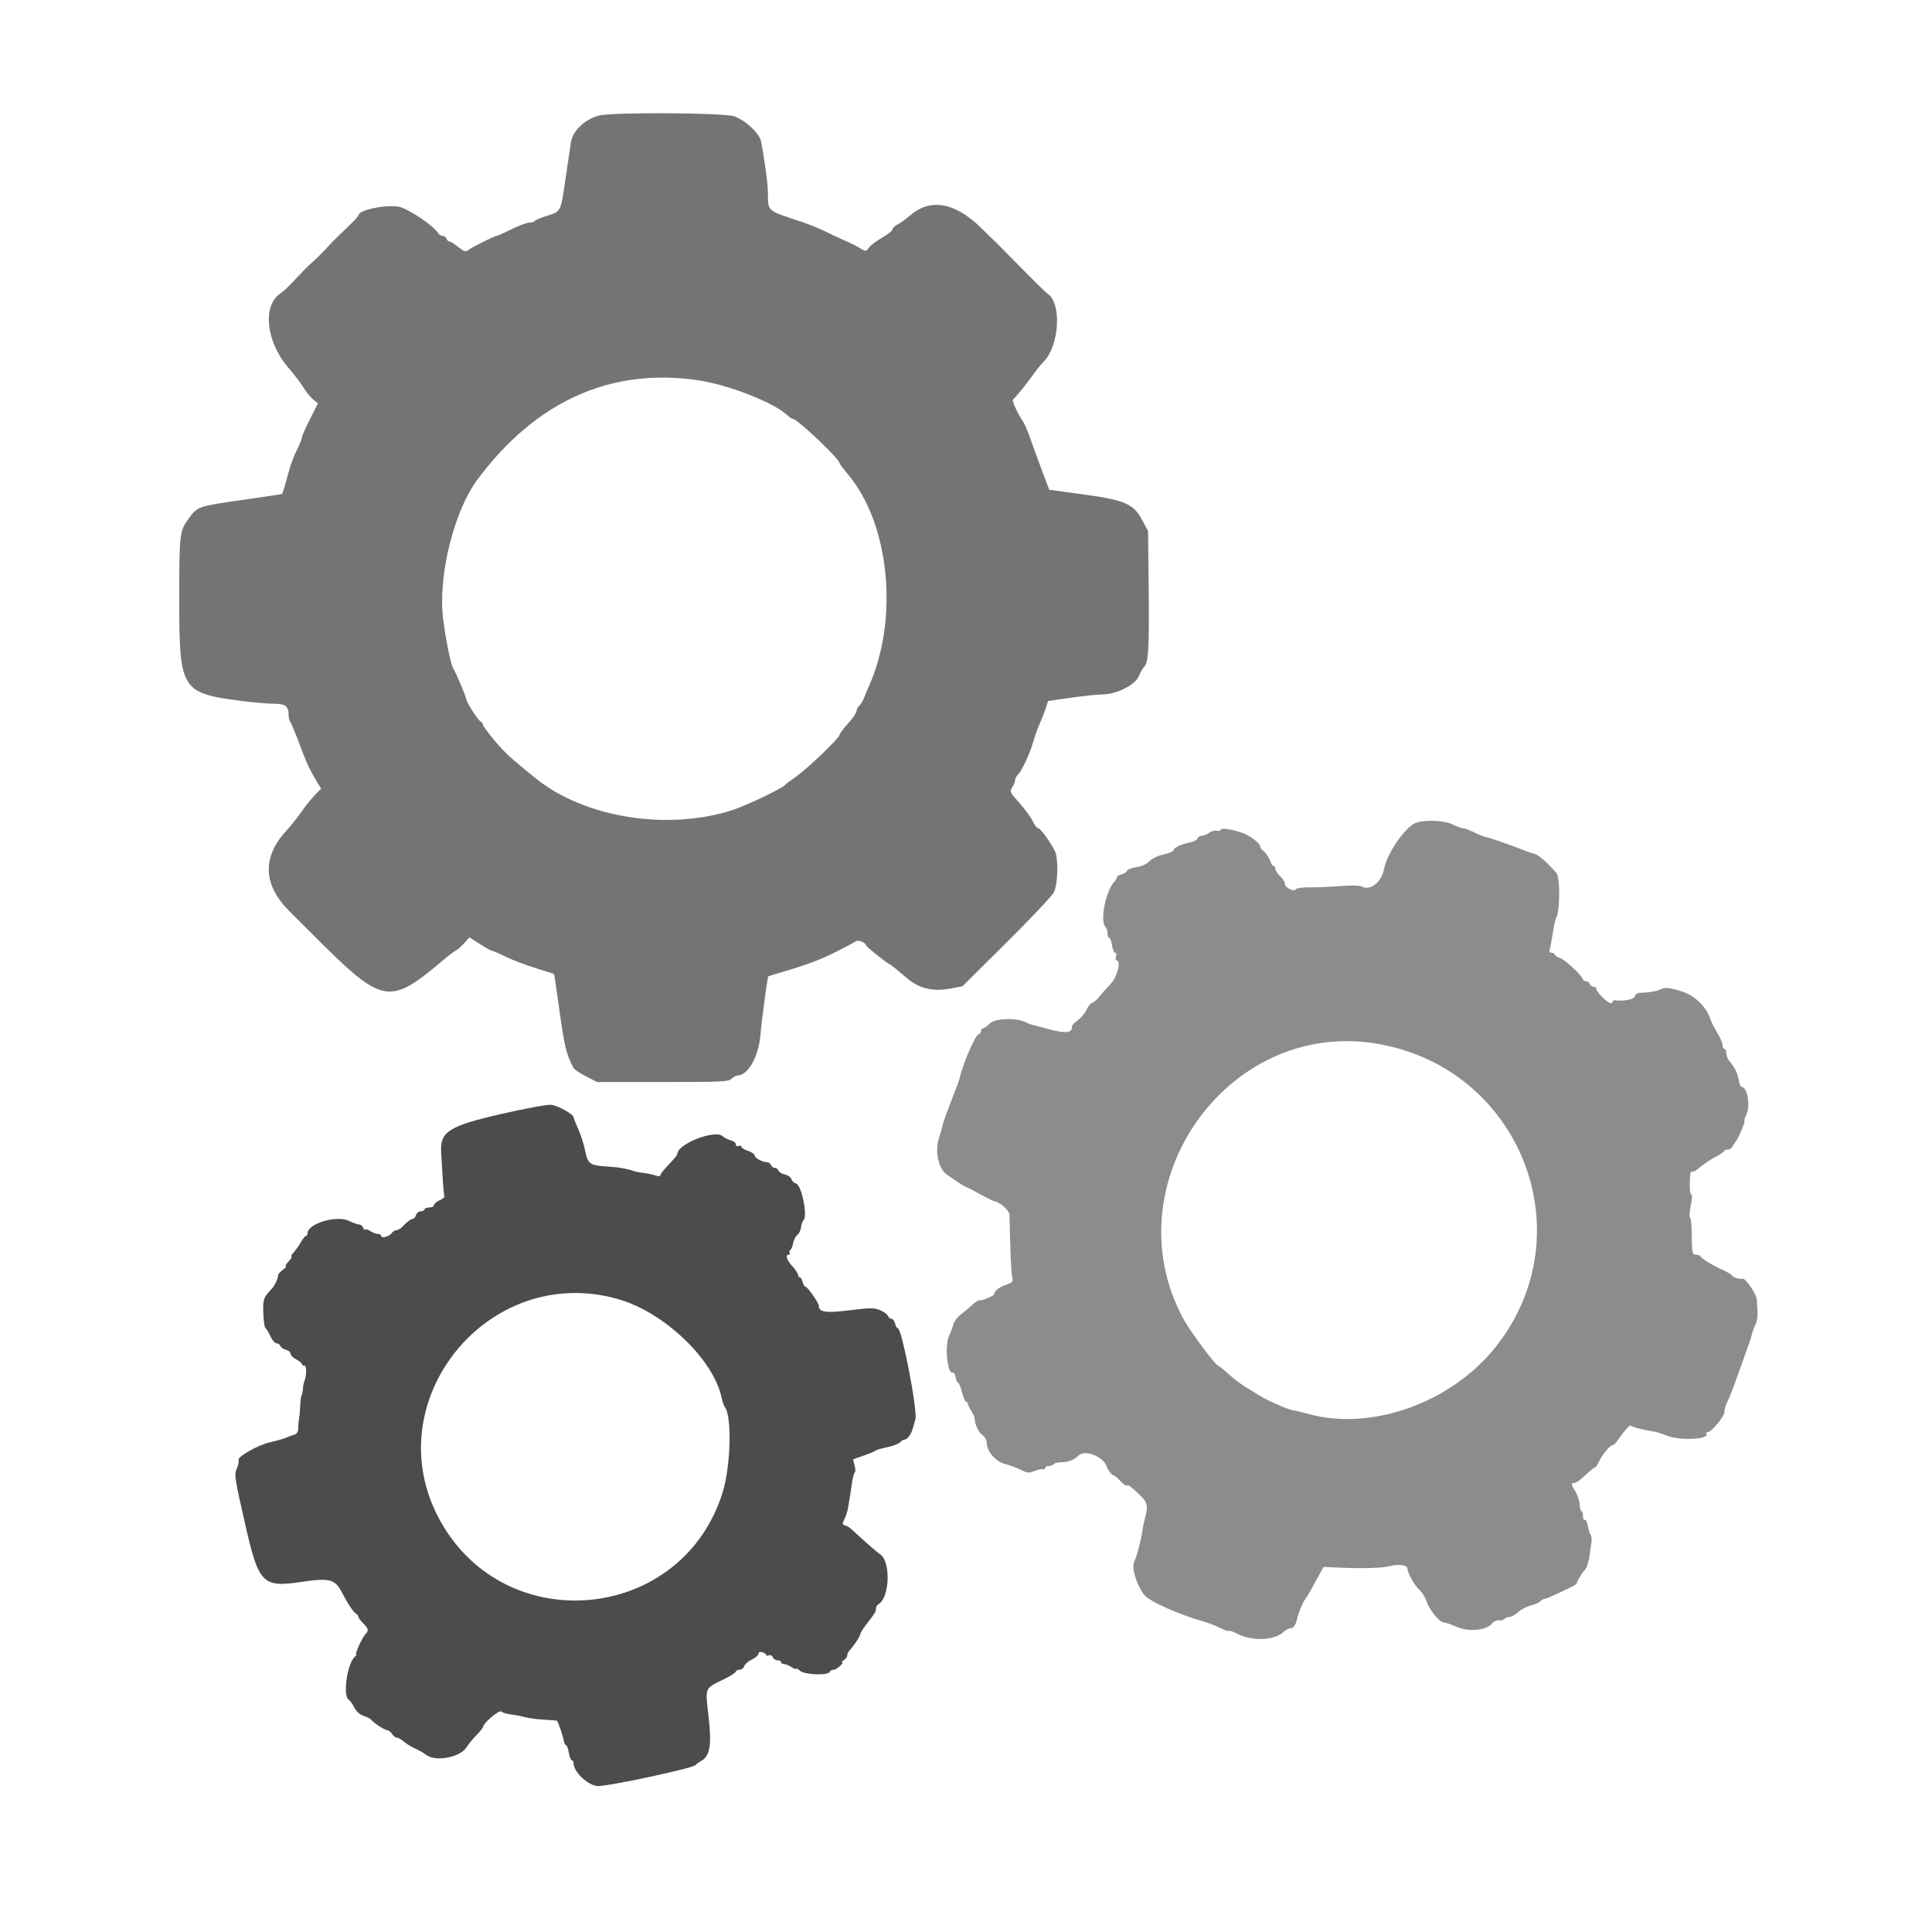 <svg id="svg" version="1.1" xmlns="http://www.w3.org/2000/svg" xmlns:xlink="http://www.w3.org/1999/xlink" width="400" height="400" viewBox="0, 0, 400,400"><g id="svgg"><path id="path0" d="M124.023 23.924 C 121.063 24.691,118.567 27.074,118.205 29.478 C 118.074 30.345,117.556 33.840,117.053 37.244 C 116.053 44.010,116.189 43.758,112.976 44.774 C 111.841 45.134,110.820 45.577,110.707 45.760 C 110.593 45.944,110.091 46.094,109.590 46.094 C 109.089 46.094,107.435 46.709,105.913 47.461 C 104.392 48.213,103.027 48.828,102.881 48.828 C 102.442 48.828,97.911 51.061,97.079 51.687 C 96.373 52.218,96.182 52.170,94.874 51.134 C 94.087 50.510,93.267 50.000,93.052 50.000 C 92.837 50.000,92.561 49.736,92.437 49.414 C 92.313 49.092,91.952 48.828,91.633 48.828 C 91.315 48.828,90.914 48.596,90.742 48.311 C 89.750 46.670,84.280 43.029,82.422 42.773 C 79.450 42.365,74.219 43.520,74.219 44.584 C 74.219 44.763,73.047 46.011,71.616 47.357 C 70.184 48.703,68.646 50.226,68.198 50.741 C 67.211 51.874,65.709 53.366,64.204 54.707 C 63.589 55.256,62.193 56.682,61.102 57.877 C 60.011 59.073,58.661 60.350,58.102 60.716 C 54.278 63.222,55.052 70.726,59.690 76.115 C 60.920 77.545,62.350 79.417,62.866 80.275 C 63.382 81.134,64.258 82.215,64.813 82.678 L 65.820 83.520 64.160 86.810 C 63.247 88.619,62.500 90.324,62.500 90.598 C 62.500 90.873,62.048 91.997,61.496 93.097 C 60.943 94.197,60.250 95.980,59.955 97.060 C 59.111 100.145,58.520 102.139,58.418 102.251 C 58.366 102.307,55.178 102.798,51.333 103.341 C 40.942 104.810,40.951 104.807,39.124 107.280 C 37.175 109.918,37.109 110.472,37.112 124.216 C 37.115 142.869,37.500 143.495,49.975 145.121 C 52.432 145.441,55.458 145.703,56.700 145.703 C 59.134 145.703,59.766 146.205,59.766 148.138 C 59.766 148.647,59.911 149.229,60.089 149.434 C 60.267 149.638,61.072 151.563,61.878 153.711 C 63.500 158.037,64.019 159.178,65.482 161.632 L 66.477 163.304 65.230 164.562 C 64.545 165.254,63.312 166.787,62.490 167.969 C 61.669 169.150,60.195 170.996,59.214 172.070 C 54.214 177.550,54.470 183.242,59.961 188.707 C 61.680 190.417,63.476 192.208,63.953 192.686 C 79.552 208.314,80.296 208.462,92.310 198.330 C 93.129 197.639,94.096 196.925,94.458 196.742 C 94.821 196.560,95.583 195.883,96.153 195.239 L 97.188 194.067 99.383 195.471 C 100.590 196.243,101.732 196.875,101.921 196.875 C 102.109 196.875,103.346 197.412,104.668 198.068 C 105.991 198.724,108.766 199.782,110.836 200.419 C 112.905 201.056,114.644 201.623,114.699 201.678 C 114.755 201.734,115.162 204.411,115.605 207.628 C 116.862 216.764,117.162 218.062,118.724 221.088 C 118.889 221.407,120.061 222.198,121.328 222.846 L 123.633 224.023 137.166 224.023 C 149.507 224.023,150.766 223.963,151.455 223.340 C 151.870 222.964,152.460 222.652,152.765 222.648 C 154.873 222.615,157.030 218.790,157.427 214.383 C 157.755 210.732,158.898 202.281,159.082 202.139 C 159.136 202.097,160.234 201.753,161.523 201.374 C 167.042 199.754,169.639 198.787,173.092 197.069 C 175.108 196.066,176.964 195.074,177.215 194.866 C 177.657 194.500,179.297 195.184,179.297 195.734 C 179.297 195.972,183.850 199.609,184.147 199.609 C 184.236 199.609,184.719 199.953,185.221 200.374 C 185.722 200.794,186.939 201.814,187.923 202.641 C 190.349 204.677,193.223 205.340,196.742 204.676 L 199.265 204.200 208.368 195.166 C 213.374 190.198,217.790 185.518,218.180 184.766 C 219.040 183.112,219.175 177.692,218.394 176.172 C 217.343 174.123,215.410 171.486,214.960 171.485 C 214.701 171.485,214.183 170.825,213.809 170.020 C 213.434 169.214,212.195 167.514,211.055 166.241 C 209.081 164.037,209.011 163.885,209.570 163.032 C 209.892 162.540,210.156 161.880,210.156 161.565 C 210.156 161.251,210.401 160.749,210.700 160.449 C 211.572 159.578,213.157 156.214,213.883 153.694 C 214.252 152.414,214.877 150.664,215.272 149.805 C 215.667 148.945,216.215 147.544,216.491 146.690 L 216.992 145.138 221.680 144.463 C 224.258 144.092,227.249 143.780,228.326 143.769 C 231.230 143.741,235.032 141.799,235.805 139.949 C 236.125 139.184,236.624 138.320,236.915 138.029 C 237.779 137.166,237.952 134.032,237.820 121.680 L 237.695 109.961 236.447 107.617 C 234.677 104.292,232.834 103.510,223.951 102.314 L 217.237 101.410 215.681 97.287 C 214.824 95.019,213.735 92.021,213.259 90.625 C 212.784 89.229,212.089 87.646,211.716 87.109 C 210.704 85.652,209.428 82.865,209.712 82.733 C 210.039 82.581,212.869 79.080,214.068 77.344 C 214.587 76.592,215.479 75.502,216.050 74.922 C 219.350 71.570,219.868 62.714,216.874 60.809 C 216.594 60.631,214.175 58.258,211.497 55.536 C 205.813 49.755,206.795 50.735,203.031 47.091 C 197.593 41.826,192.559 40.993,188.357 44.661 C 187.563 45.353,186.431 46.164,185.840 46.463 C 185.249 46.762,184.766 47.228,184.766 47.498 C 184.766 47.768,183.800 48.542,182.621 49.217 C 181.441 49.892,180.209 50.825,179.883 51.290 C 179.347 52.055,179.206 52.084,178.415 51.585 C 177.470 50.990,176.371 50.442,174.219 49.493 C 173.467 49.161,171.885 48.415,170.703 47.835 C 169.521 47.255,167.324 46.373,165.820 45.877 C 158.659 43.511,159.002 43.814,158.987 39.844 C 158.980 38.017,158.309 33.062,157.548 29.222 C 157.223 27.582,154.221 24.802,151.986 24.071 C 149.692 23.321,126.812 23.200,124.023 23.924 M144.336 78.698 C 150.667 79.602,160.134 83.285,163.005 85.960 C 163.453 86.377,163.970 86.719,164.153 86.719 C 165.057 86.719,173.828 95.029,173.828 95.886 C 173.828 96.039,174.596 97.071,175.535 98.180 C 184.174 108.381,186.146 128.021,179.935 141.992 C 179.649 142.637,179.193 143.730,178.923 144.421 C 178.653 145.112,178.187 145.880,177.888 146.129 C 177.589 146.377,177.343 146.866,177.342 147.216 C 177.341 147.565,176.550 148.723,175.584 149.788 C 174.618 150.854,173.828 151.912,173.828 152.140 C 173.828 152.765,167.296 159.036,164.844 160.764 C 163.662 161.597,162.607 162.390,162.500 162.525 C 161.920 163.257,154.350 166.869,151.532 167.760 C 137.959 172.047,120.921 169.257,110.842 161.095 C 105.622 156.869,104.462 155.800,102.337 153.255 C 101.052 151.716,100.000 150.274,100.000 150.052 C 100.000 149.830,99.759 149.508,99.463 149.336 C 98.834 148.969,96.484 145.230,96.484 144.595 C 96.484 144.176,94.506 139.539,93.769 138.229 C 93.292 137.383,92.343 132.677,91.770 128.323 C 90.604 119.458,93.935 105.855,98.898 99.219 C 110.976 83.069,126.348 76.127,144.336 78.698 " stroke="none" fill="#747474" fill-rule="evenodd"></path><path id="path1" d="M293.255 170.314 C 291.136 170.951,287.142 176.658,286.557 179.884 C 286.057 182.637,283.723 184.499,281.956 183.553 C 281.490 183.304,279.819 183.268,277.425 183.454 C 275.339 183.617,272.490 183.737,271.094 183.720 C 269.680 183.703,268.437 183.875,268.290 184.108 C 267.902 184.720,266.016 183.771,266.016 182.963 C 266.016 182.607,265.576 181.909,265.039 181.411 C 264.502 180.913,264.063 180.234,264.063 179.901 C 264.063 179.569,263.907 179.297,263.717 179.297 C 263.528 179.297,263.269 178.989,263.143 178.613 C 262.816 177.641,261.997 176.420,261.426 176.055 C 261.157 175.883,260.936 175.531,260.934 175.274 C 260.929 174.607,258.728 172.953,257.102 172.394 C 254.983 171.666,252.734 171.362,252.734 171.804 C 252.734 172.018,252.394 172.103,251.977 171.995 C 251.561 171.886,250.819 172.078,250.328 172.422 C 249.837 172.766,249.142 173.047,248.783 173.047 C 248.424 173.047,248.036 173.294,247.920 173.596 C 247.804 173.898,247.126 174.264,246.413 174.410 C 244.523 174.797,242.969 175.518,242.969 176.010 C 242.969 176.245,242.046 176.647,240.918 176.902 C 239.715 177.174,238.495 177.757,237.967 178.311 C 237.402 178.904,236.410 179.354,235.300 179.520 C 234.327 179.666,233.445 180.011,233.339 180.287 C 233.233 180.563,232.720 180.896,232.198 181.027 C 231.677 181.158,231.250 181.425,231.250 181.620 C 231.250 181.816,231.030 182.208,230.762 182.492 C 228.903 184.457,227.671 190.718,228.901 191.948 C 229.119 192.166,229.297 192.748,229.297 193.242 C 229.297 193.736,229.450 194.141,229.638 194.141 C 229.825 194.141,230.091 194.844,230.228 195.703 C 230.366 196.563,230.664 197.266,230.890 197.266 C 231.125 197.266,231.196 197.602,231.055 198.047 C 230.918 198.477,230.950 198.828,231.126 198.828 C 232.217 198.828,231.356 202.241,229.874 203.793 C 229.019 204.687,227.969 205.869,227.539 206.419 C 227.109 206.969,226.469 207.514,226.116 207.629 C 225.763 207.744,225.254 208.371,224.985 209.021 C 224.715 209.672,223.911 210.649,223.197 211.194 C 222.484 211.738,221.915 212.299,221.934 212.439 C 222.122 213.858,220.682 214.052,217.175 213.079 C 216.000 212.754,214.616 212.394,214.100 212.280 C 213.583 212.166,212.819 211.890,212.403 211.667 C 210.549 210.674,205.940 210.810,204.942 211.887 C 204.431 212.439,203.812 212.891,203.568 212.891 C 203.325 212.891,203.125 213.135,203.125 213.435 C 203.125 213.734,202.862 214.080,202.540 214.203 C 201.819 214.480,199.224 220.573,198.690 223.242 C 198.647 223.457,198.221 224.644,197.743 225.879 C 195.638 231.324,195.294 232.274,195.144 233.058 C 195.057 233.516,194.727 234.658,194.411 235.597 C 193.485 238.352,194.315 242.086,196.113 243.252 C 196.854 243.734,197.646 244.262,197.873 244.427 C 198.799 245.100,199.838 245.721,200.391 245.929 C 200.713 246.051,201.240 246.308,201.563 246.502 C 202.566 247.103,205.654 248.697,205.859 248.719 C 206.985 248.838,208.987 250.611,209.004 251.503 C 209.146 258.948,209.335 263.298,209.557 264.266 C 209.809 265.364,209.725 265.483,208.346 265.981 C 206.784 266.546,205.859 267.264,205.859 267.911 C 205.859 268.285,203.210 269.376,202.659 269.228 C 202.511 269.188,201.868 269.636,201.231 270.222 C 200.595 270.809,199.530 271.698,198.865 272.198 C 198.200 272.697,197.543 273.576,197.405 274.151 C 197.268 274.725,196.858 275.811,196.496 276.563 C 195.516 278.597,196.182 284.850,197.305 284.155 C 197.463 284.058,197.709 284.506,197.851 285.153 C 197.993 285.799,198.238 286.328,198.395 286.328 C 198.552 286.328,198.906 287.207,199.181 288.281 C 199.456 289.355,199.841 290.234,200.036 290.234 C 200.231 290.234,200.391 290.416,200.391 290.639 C 200.391 290.861,200.695 291.508,201.068 292.076 C 201.440 292.645,201.753 293.298,201.762 293.528 C 201.820 294.901,202.497 296.414,203.333 297.042 C 203.885 297.457,204.297 298.163,204.297 298.696 C 204.297 300.484,206.124 302.610,208.086 303.104 C 209.067 303.351,210.549 303.899,211.378 304.322 C 212.720 305.007,213.024 305.033,214.157 304.562 C 214.857 304.270,215.649 304.106,215.918 304.197 C 216.187 304.288,216.406 304.172,216.406 303.939 C 216.406 303.706,216.747 303.516,217.164 303.516 C 217.581 303.516,218.031 303.340,218.164 303.125 C 218.297 302.910,219.022 302.734,219.775 302.734 C 221.178 302.734,222.430 302.235,223.360 301.305 C 224.596 300.069,228.498 301.615,229.125 303.590 C 229.399 304.452,230.215 305.469,230.633 305.469 C 230.754 305.469,231.354 305.994,231.968 306.636 C 232.581 307.277,233.186 307.699,233.313 307.573 C 233.569 307.316,234.203 307.789,236.164 309.702 C 237.585 311.087,237.721 311.771,237.075 314.258 C 236.852 315.117,236.598 316.348,236.511 316.992 C 236.265 318.806,235.306 322.428,234.842 323.294 C 234.205 324.485,235.241 328.028,236.844 330.137 C 237.887 331.510,243.797 334.176,249.260 335.740 C 250.249 336.023,251.766 336.615,252.630 337.056 C 253.493 337.497,254.293 337.765,254.406 337.651 C 254.519 337.538,255.363 337.829,256.282 338.298 C 259.272 339.823,263.836 339.641,265.680 337.923 C 266.160 337.476,266.860 337.109,267.235 337.109 C 267.791 337.109,268.344 336.290,268.552 335.156 C 268.724 334.219,269.729 331.718,270.121 331.250 C 270.391 330.928,270.991 329.961,271.453 329.102 C 271.916 328.242,272.685 326.836,273.163 325.977 L 274.031 324.414 276.762 324.539 C 282.046 324.782,286.221 324.668,287.814 324.239 C 289.580 323.764,291.406 324.035,291.406 324.774 C 291.406 325.662,292.898 328.321,293.866 329.159 C 294.399 329.620,295.051 330.654,295.316 331.456 C 295.962 333.414,298.059 335.938,299.040 335.938 C 299.341 335.938,300.515 336.343,301.649 336.838 C 304.116 337.915,307.755 337.557,308.925 336.123 C 309.280 335.688,309.897 335.397,310.295 335.476 C 310.694 335.555,311.213 335.428,311.448 335.193 C 311.683 334.958,312.182 334.766,312.558 334.766 C 312.934 334.766,313.715 334.326,314.295 333.789 C 314.875 333.251,316.071 332.623,316.952 332.393 C 317.833 332.163,318.730 331.768,318.945 331.515 C 319.160 331.262,319.512 331.048,319.727 331.040 C 320.098 331.025,321.182 330.555,324.885 328.799 C 325.788 328.371,326.496 327.912,326.458 327.780 C 326.386 327.529,327.726 325.340,328.161 325.000 C 328.492 324.741,329.005 323.091,329.132 321.875 C 329.188 321.338,329.336 320.301,329.460 319.570 C 329.584 318.840,329.533 318.049,329.347 317.812 C 329.161 317.576,328.888 316.719,328.742 315.907 C 328.596 315.095,328.309 314.535,328.105 314.661 C 327.901 314.787,327.734 314.440,327.734 313.890 C 327.734 313.340,327.603 312.890,327.441 312.890 C 327.280 312.889,327.103 312.248,327.046 311.464 C 326.990 310.680,326.595 309.473,326.167 308.782 C 325.236 307.275,325.210 307.031,325.976 307.031 C 326.298 307.031,327.286 306.328,328.172 305.469 C 329.057 304.609,329.928 303.906,330.107 303.906 C 330.286 303.906,330.704 303.335,331.036 302.637 C 331.741 301.155,333.332 299.219,333.846 299.219 C 334.042 299.219,334.461 298.847,334.777 298.393 C 336.208 296.338,337.413 294.965,337.612 295.164 C 337.894 295.446,340.493 296.117,342.003 296.297 C 342.654 296.374,343.972 296.769,344.933 297.174 C 347.663 298.326,354.048 298.053,353.284 296.817 C 353.171 296.634,353.298 296.484,353.567 296.484 C 354.377 296.484,357.031 293.265,357.031 292.281 C 357.031 291.779,357.303 290.842,357.635 290.200 C 357.967 289.558,358.655 287.853,359.164 286.411 C 359.673 284.969,360.636 282.295,361.304 280.469 C 361.972 278.643,362.610 276.729,362.721 276.217 C 362.833 275.705,363.158 274.826,363.443 274.264 C 363.728 273.702,363.927 272.671,363.885 271.973 C 363.843 271.274,363.778 270.025,363.740 269.195 C 363.680 267.869,361.226 264.313,360.675 264.753 C 360.424 264.953,358.594 264.367,358.594 264.087 C 358.594 263.932,357.671 263.383,356.543 262.868 C 354.376 261.877,352.236 260.548,352.018 260.059 C 351.947 259.897,351.551 259.766,351.139 259.766 C 350.345 259.766,350.295 259.487,350.226 254.688 C 350.209 253.506,350.082 252.363,349.943 252.148 C 349.699 251.770,349.744 251.225,350.244 248.535 C 350.373 247.837,350.328 247.266,350.142 247.266 C 349.956 247.266,349.827 246.387,349.854 245.313 C 349.919 242.678,349.940 242.578,350.407 242.578 C 350.631 242.578,351.027 242.405,351.286 242.193 C 352.856 240.913,354.281 239.948,355.566 239.294 C 356.372 238.884,357.031 238.420,357.031 238.263 C 357.031 238.106,357.315 238.002,357.661 238.032 C 358.007 238.062,358.490 237.734,358.735 237.305 C 358.980 236.875,359.268 236.436,359.375 236.328 C 359.826 235.877,361.347 232.311,361.166 232.130 C 361.058 232.021,361.225 231.436,361.539 230.829 C 362.488 228.993,361.781 225.000,360.506 225.000 C 360.362 225.000,360.124 224.363,359.978 223.585 C 359.688 222.043,359.164 220.973,358.105 219.770 C 357.729 219.343,357.422 218.587,357.422 218.090 C 357.422 217.594,357.246 217.188,357.031 217.188 C 356.816 217.188,356.641 216.839,356.641 216.412 C 356.641 215.986,356.133 214.799,355.512 213.775 C 354.892 212.752,354.252 211.479,354.091 210.947 C 353.375 208.586,350.929 206.162,348.438 205.343 C 345.903 204.510,344.748 204.362,343.979 204.774 C 343.192 205.195,341.255 205.534,339.564 205.547 C 339.061 205.550,338.599 205.863,338.463 206.292 C 338.254 206.951,336.035 207.364,334.266 207.074 C 334.099 207.046,333.855 207.306,333.722 207.650 C 333.482 208.276,330.469 205.487,330.469 204.638 C 330.469 204.450,330.224 204.297,329.925 204.297 C 329.625 204.297,329.279 204.033,329.156 203.711 C 329.032 203.389,328.662 203.125,328.333 203.125 C 328.004 203.125,327.734 202.987,327.734 202.818 C 327.734 202.156,324.152 198.764,323.046 198.379 C 322.402 198.154,321.875 197.812,321.875 197.618 C 321.875 197.424,321.599 197.266,321.263 197.266 C 320.861 197.266,320.722 197.031,320.858 196.582 C 320.972 196.206,321.256 194.682,321.488 193.195 C 321.721 191.708,322.022 190.313,322.157 190.094 C 323.000 188.730,323.049 181.654,322.221 180.717 C 320.190 178.417,318.477 176.932,317.665 176.768 C 317.295 176.693,316.465 176.418,315.820 176.156 C 313.324 175.143,308.361 173.411,307.617 173.293 C 307.188 173.225,306.096 172.791,305.191 172.327 C 304.287 171.864,303.269 171.484,302.930 171.484 C 302.590 171.484,301.624 171.133,300.781 170.703 C 299.158 169.875,295.367 169.679,293.255 170.314 M284.766 216.039 C 314.726 220.857,328.375 255.332,309.649 278.886 C 300.463 290.439,283.961 296.342,270.898 292.747 C 269.609 292.392,268.176 292.050,267.713 291.988 C 266.663 291.846,262.335 289.934,260.669 288.876 C 259.984 288.442,258.691 287.646,257.796 287.109 C 256.900 286.572,255.351 285.390,254.353 284.481 C 253.355 283.573,252.436 282.826,252.311 282.821 C 251.720 282.799,246.384 275.638,244.924 272.908 C 230.105 245.206,254.004 211.092,284.766 216.039 " stroke="none" fill="#8c8c8c" fill-rule="evenodd"></path><path id="path2" d="M103.903 230.607 C 92.984 233.103,91.094 234.287,91.338 238.477 C 91.350 238.691,91.469 240.790,91.601 243.140 C 91.734 245.491,91.921 247.541,92.017 247.696 C 92.113 247.852,91.664 248.213,91.018 248.499 C 90.372 248.785,89.844 249.240,89.844 249.509 C 89.844 249.779,89.404 250.000,88.867 250.000 C 88.330 250.000,87.891 250.176,87.891 250.391 C 87.891 250.605,87.551 250.781,87.136 250.781 C 86.720 250.781,86.269 251.133,86.133 251.563 C 85.996 251.992,85.713 252.344,85.504 252.344 C 85.087 252.344,84.285 252.944,83.284 254.004 C 82.929 254.380,82.390 254.688,82.085 254.688 C 81.781 254.688,81.317 254.981,81.055 255.339 C 80.522 256.068,78.906 256.458,78.906 255.857 C 78.906 255.643,78.594 255.469,78.212 255.469 C 77.830 255.469,77.150 255.211,76.701 254.897 C 76.251 254.582,75.777 254.431,75.646 254.562 C 75.516 254.692,75.298 254.510,75.163 254.157 C 75.027 253.804,74.663 253.516,74.353 253.516 C 74.044 253.516,73.098 253.181,72.251 252.772 C 69.684 251.532,63.672 253.333,63.672 255.342 C 63.672 255.626,63.534 255.859,63.365 255.859 C 63.197 255.859,62.732 256.431,62.333 257.129 C 61.933 257.827,61.249 258.794,60.813 259.277 C 60.377 259.761,60.169 260.156,60.352 260.156 C 60.534 260.156,60.270 260.596,59.766 261.133 C 59.261 261.670,59.011 262.113,59.209 262.118 C 59.408 262.123,59.131 262.464,58.594 262.877 C 58.057 263.290,57.609 263.769,57.598 263.943 C 57.551 264.718,56.899 266.151,56.309 266.777 C 54.533 268.661,54.428 268.956,54.515 271.850 C 54.562 273.420,54.761 274.815,54.957 274.950 C 55.154 275.085,55.621 275.854,55.996 276.660 C 56.371 277.466,56.938 278.125,57.257 278.125 C 57.576 278.125,57.932 278.373,58.048 278.676 C 58.165 278.979,58.686 279.333,59.208 279.464 C 59.730 279.595,60.156 279.958,60.156 280.271 C 60.156 280.584,60.684 281.112,61.328 281.445 C 61.973 281.779,62.500 282.223,62.500 282.432 C 62.500 282.641,62.720 282.769,62.988 282.715 C 63.495 282.613,63.517 284.768,63.021 285.938 C 62.885 286.260,62.750 286.963,62.723 287.500 C 62.695 288.037,62.570 288.652,62.445 288.867 C 62.321 289.082,62.190 290.049,62.154 291.016 C 62.119 291.982,62.020 293.125,61.934 293.555 C 61.849 293.984,61.765 294.895,61.749 295.579 C 61.726 296.521,61.506 296.882,60.840 297.069 C 60.356 297.204,59.609 297.478,59.180 297.677 C 58.750 297.876,57.278 298.294,55.909 298.606 C 53.383 299.180,49.002 301.676,49.397 302.316 C 49.511 302.500,49.346 303.270,49.030 304.026 C 48.486 305.329,48.569 305.898,50.626 314.989 C 53.570 328.001,54.262 328.731,62.500 327.507 C 68.285 326.648,69.384 326.949,70.849 329.797 C 72.014 332.060,73.127 333.729,73.721 334.101 C 73.995 334.273,74.219 334.573,74.219 334.767 C 74.219 334.962,74.658 335.560,75.195 336.097 C 76.310 337.212,76.389 337.617,75.641 338.366 C 74.973 339.034,73.387 342.576,73.752 342.584 C 73.901 342.587,73.838 342.719,73.612 342.877 C 71.935 344.046,70.856 351.082,72.224 351.927 C 72.482 352.087,72.992 352.806,73.358 353.525 C 73.790 354.374,74.476 354.981,75.312 355.257 C 76.021 355.490,76.725 355.853,76.875 356.063 C 77.341 356.715,79.629 358.203,80.164 358.203 C 80.443 358.203,80.891 358.555,81.159 358.984 C 81.428 359.414,81.883 359.766,82.170 359.766 C 82.458 359.766,83.115 360.139,83.632 360.596 C 84.148 361.053,85.183 361.688,85.931 362.007 C 86.679 362.326,87.714 362.919,88.230 363.325 C 90.141 364.828,95.370 363.830,96.614 361.724 C 96.935 361.181,97.828 360.087,98.599 359.294 C 99.369 358.500,100.000 357.732,100.000 357.586 C 100.000 356.796,103.312 353.965,103.781 354.355 C 104.057 354.584,104.945 354.853,105.755 354.953 C 106.564 355.053,107.930 355.317,108.789 355.540 C 109.648 355.762,111.459 355.993,112.812 356.052 C 114.166 356.111,115.312 356.223,115.359 356.302 C 115.675 356.827,116.529 359.363,116.691 360.254 C 116.798 360.845,117.026 361.328,117.198 361.328 C 117.369 361.328,117.628 362.031,117.773 362.891 C 117.919 363.750,118.198 364.453,118.394 364.453 C 118.590 364.453,118.750 364.723,118.750 365.053 C 118.750 366.827,121.618 369.575,123.689 369.784 C 125.407 369.958,143.324 366.141,143.954 365.467 C 144.174 365.231,144.701 364.847,145.126 364.613 C 147.006 363.576,147.382 361.324,146.687 355.273 C 145.994 349.236,145.818 349.653,149.902 347.655 C 151.245 346.998,152.344 346.290,152.344 346.082 C 152.344 345.874,152.683 345.703,153.099 345.703 C 153.514 345.703,153.960 345.369,154.090 344.960 C 154.219 344.551,154.934 343.927,155.678 343.574 C 156.422 343.221,157.031 342.693,157.031 342.401 C 157.031 342.062,157.314 341.944,157.813 342.074 C 158.242 342.187,158.594 342.428,158.594 342.611 C 158.594 342.794,158.856 342.844,159.176 342.721 C 159.509 342.593,159.862 342.766,159.999 343.124 C 160.132 343.468,160.573 343.750,160.979 343.750 C 161.386 343.750,161.719 343.926,161.719 344.141 C 161.719 344.355,161.989 344.531,162.318 344.531 C 162.648 344.531,163.351 344.815,163.881 345.162 C 164.410 345.509,164.844 345.658,164.844 345.492 C 164.844 345.327,165.211 345.524,165.661 345.931 C 166.583 346.765,171.533 346.924,171.798 346.128 C 171.876 345.894,172.238 345.703,172.602 345.703 C 173.232 345.703,174.916 344.154,174.313 344.129 C 174.154 344.122,174.331 343.938,174.707 343.719 C 175.083 343.500,175.391 343.078,175.391 342.782 C 175.391 342.486,175.610 342.006,175.879 341.717 C 176.807 340.716,178.125 338.702,178.125 338.286 C 178.125 338.056,178.828 336.978,179.688 335.891 C 180.547 334.804,181.272 333.754,181.299 333.559 C 181.326 333.363,181.370 333.021,181.396 332.798 C 181.423 332.576,181.668 332.256,181.940 332.088 C 184.228 330.674,184.437 323.267,182.230 321.810 C 181.672 321.442,179.077 319.192,177.349 317.578 C 176.543 316.826,175.775 316.162,175.642 316.103 C 175.508 316.043,175.152 315.900,174.851 315.784 C 174.383 315.605,174.385 315.413,174.861 314.457 C 175.168 313.842,175.502 312.755,175.603 312.041 C 175.704 311.327,175.856 310.391,175.941 309.961 C 176.026 309.531,176.221 308.255,176.375 307.124 C 176.528 305.993,176.796 304.980,176.970 304.872 C 177.144 304.765,177.126 304.120,176.931 303.439 C 176.736 302.757,176.617 302.171,176.667 302.136 C 176.717 302.101,177.725 301.739,178.906 301.332 C 180.088 300.925,181.143 300.480,181.250 300.342 C 181.357 300.204,182.443 299.885,183.661 299.633 C 184.880 299.382,186.088 298.922,186.346 298.611 C 186.604 298.301,187.050 298.047,187.339 298.047 C 187.813 298.047,188.665 296.899,188.935 295.898 C 188.993 295.684,189.256 294.764,189.520 293.856 C 190.019 292.142,186.715 275.000,185.886 275.000 C 185.708 275.000,185.451 274.561,185.317 274.023 C 185.182 273.486,184.846 273.047,184.570 273.047 C 184.294 273.047,183.964 272.775,183.836 272.443 C 183.709 272.111,183.003 271.588,182.268 271.281 C 180.982 270.744,180.259 270.743,175.977 271.273 C 170.959 271.894,169.531 271.691,169.531 270.360 C 169.531 269.768,167.189 266.406,166.777 266.406 C 166.581 266.406,166.311 265.967,166.176 265.430 C 166.041 264.893,165.774 264.453,165.583 264.453 C 165.391 264.453,165.234 264.229,165.234 263.954 C 165.234 263.680,164.707 262.878,164.063 262.172 C 162.886 260.884,162.533 259.766,163.304 259.766 C 163.532 259.766,163.617 259.602,163.493 259.402 C 163.370 259.202,163.424 258.942,163.615 258.824 C 163.806 258.706,164.073 258.054,164.209 257.374 C 164.345 256.695,164.740 255.931,165.087 255.678 C 165.433 255.424,165.771 254.724,165.837 254.122 C 165.904 253.519,166.146 252.838,166.377 252.607 C 167.271 251.714,165.944 245.323,164.803 245.024 C 164.410 244.922,163.987 244.517,163.862 244.126 C 163.738 243.734,163.132 243.303,162.515 243.167 C 161.898 243.032,161.296 242.668,161.178 242.359 C 161.059 242.050,160.712 241.797,160.406 241.797 C 160.100 241.797,159.748 241.533,159.624 241.211 C 159.501 240.889,159.139 240.625,158.820 240.625 C 157.855 240.625,156.250 239.751,156.250 239.225 C 156.250 238.954,155.635 238.529,154.883 238.281 C 154.131 238.033,153.516 237.649,153.516 237.428 C 153.516 237.207,153.252 237.127,152.930 237.251 C 152.575 237.387,152.344 237.252,152.344 236.909 C 152.344 236.598,151.862 236.222,151.273 236.074 C 150.685 235.927,149.969 235.572,149.683 235.286 C 148.144 233.746,140.234 236.804,140.234 238.938 C 140.234 239.151,139.511 240.011,137.988 241.610 C 137.290 242.343,136.719 243.115,136.719 243.326 C 136.719 243.571,136.332 243.579,135.645 243.348 C 135.054 243.149,133.955 242.918,133.203 242.835 C 132.451 242.751,131.572 242.586,131.250 242.468 C 129.995 242.008,128.238 241.681,126.367 241.561 C 121.896 241.274,121.756 241.176,121.054 237.830 C 120.812 236.682,120.195 234.814,119.683 233.680 C 119.170 232.546,118.750 231.478,118.750 231.308 C 118.750 230.687,115.487 228.883,114.110 228.742 C 113.305 228.660,108.905 229.464,103.903 230.607 M128.079 269.000 C 137.603 271.760,147.788 281.522,149.419 289.453 C 149.573 290.205,149.857 291.016,150.050 291.256 C 151.568 293.148,151.314 303.506,149.614 308.984 C 141.279 335.846,104.681 339.467,91.090 314.775 C 77.592 290.251,101.085 261.177,128.079 269.000 " stroke="none" fill="#4c4c4c" fill-rule="evenodd"></path></g></svg>